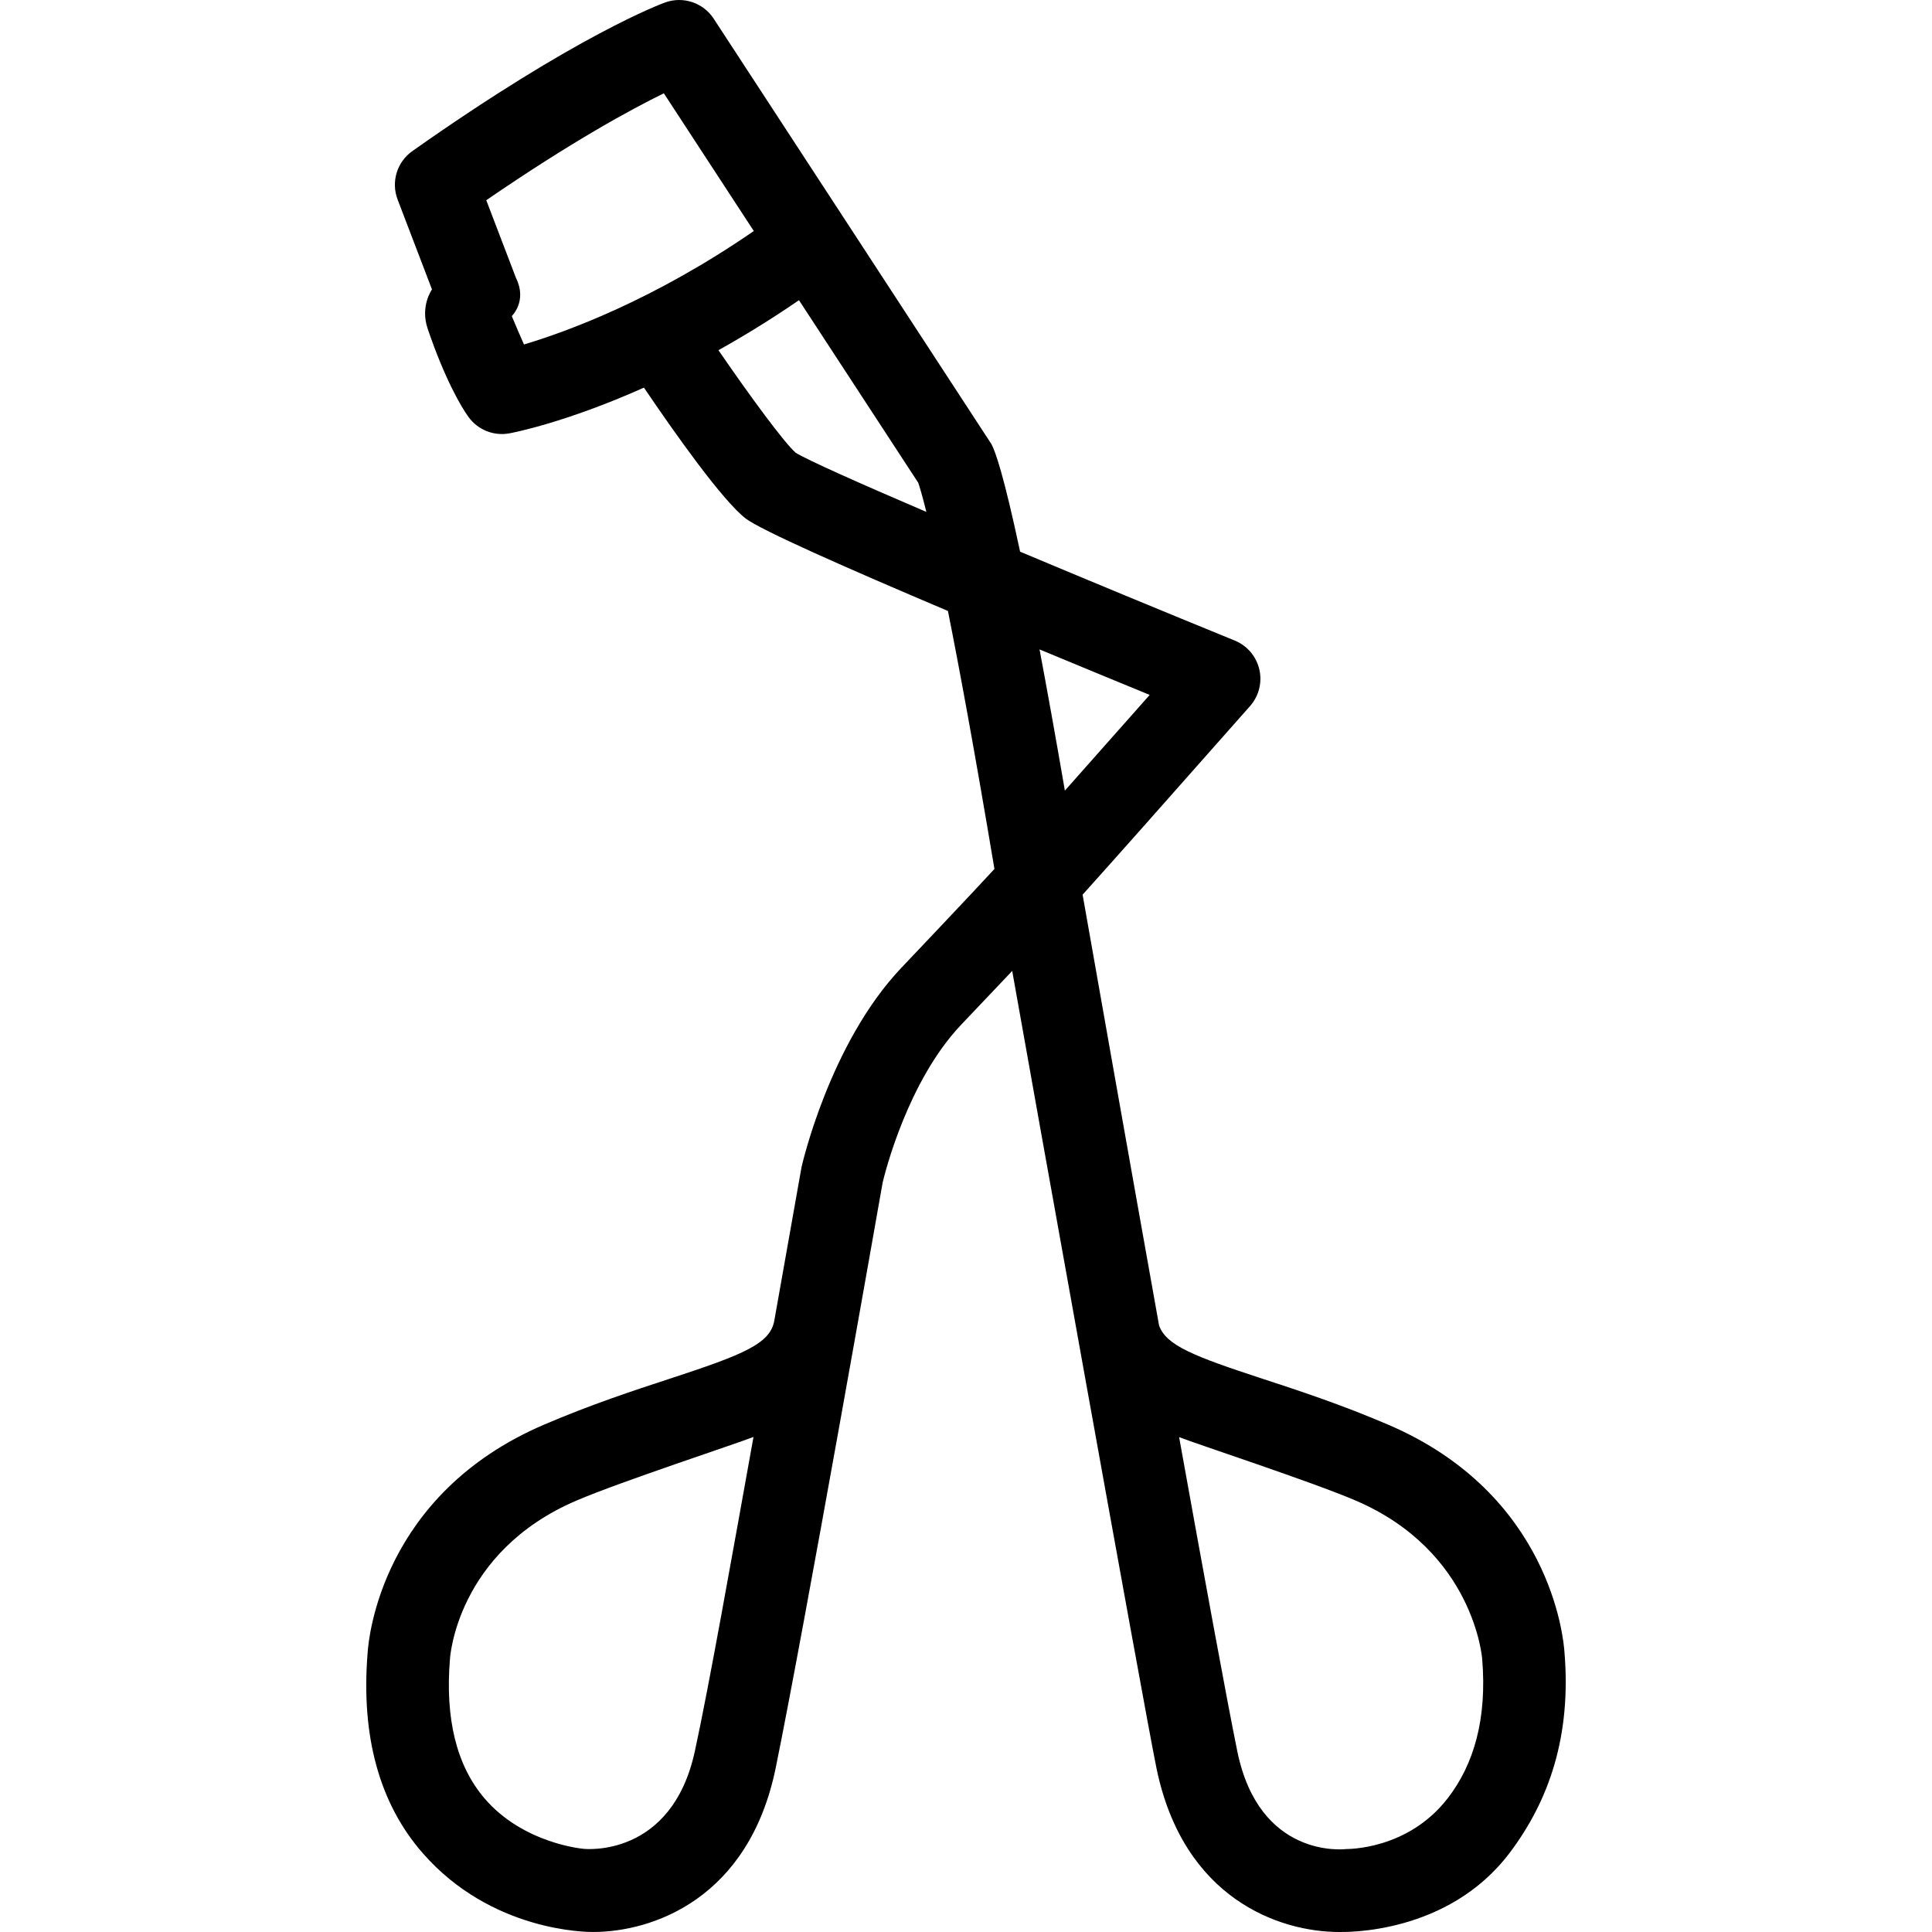 <?xml version="1.0" encoding="iso-8859-1"?>
<!-- Generator: Adobe Illustrator 18.0.0, SVG Export Plug-In . SVG Version: 6.00 Build 0)  -->
<!DOCTYPE svg PUBLIC "-//W3C//DTD SVG 1.1//EN" "http://www.w3.org/Graphics/SVG/1.1/DTD/svg11.dtd">
<svg version="1.1" id="Capa_1" xmlns="http://www.w3.org/2000/svg" xmlns:xlink="http://www.w3.org/1999/xlink" x="0px" y="0px"
	 viewBox="0 0 351.023 351.023" style="enable-background:new 0 0 351.023 351.023;" xml:space="preserve">
<g>
	<path d="M284.253,300.263c-0.175-2.725-2.612-28.807-32.03-41.412c-8.604-3.688-16.444-6.254-22.744-8.316
		c-12.549-4.109-17.638-6.084-18.894-9.734c-5.794-32.377-11.557-65.023-13.888-78.248c6.031-6.697,14.515-16.283,30.419-34.262
		c1.61-1.82,2.239-4.309,1.686-6.674c-0.553-2.367-2.218-4.32-4.468-5.238c-13.052-5.33-26.714-10.984-38.993-16.145
		c-2.979-13.994-4.512-18.254-5.203-19.533c-0.099-0.182-50.465-77.303-50.465-77.303c-1.9-2.908-5.55-4.129-8.817-2.955
		c-0.64,0.231-15.994,5.871-45.934,27.006c-2.802,1.977-3.905,5.602-2.68,8.805l6.243,16.33c0,0-2.181,3.019-0.783,7.137
		c3.046,8.976,6.063,14.199,7.454,16.086c1.7,2.309,4.567,3.447,7.392,2.928c0.659-0.121,10.236-1.955,24.448-8.309
		c5.727,8.453,14.245,20.482,18.467,23.766c2.67,2.076,18.353,9.014,36.767,16.814c2.096,10.508,4.869,25.524,8.449,46.875
		c-4.032,4.396-16.932,17.98-16.932,17.98c-13.099,13.809-18.105,36.117-18.123,36.221c-0.053,0.301-4.894,27.57-4.919,27.736
		c-0.676,4.309-5.506,6.254-19.135,10.717c-6.3,2.063-14.142,4.629-22.744,8.316c-29.42,12.608-31.856,38.691-32.03,41.412
		c-1.232,15.07,2.085,27.342,9.966,36.383c12.528,14.375,29.941,14.375,30.981,14.375c10.823-0.002,28.34-6.023,33.202-29.852
		c5.224-25.59,18.644-101.893,19.419-106.301c0.385-1.633,4.535-18.428,14.266-28.684c0,0,7.744-8.158,9.277-9.779
		c2.795,15.828,23.811,133.078,26.195,144.764c4.863,23.83,22.379,29.852,33.202,29.852c1.039,0,19.742,0.504,30.981-14.375
		C281.517,327.075,285.485,315.331,284.253,300.263z M126.249,318.169c-4.217,19.43-19.982,17.76-20.176,17.746
		c-0.109-0.008-11.011-0.926-18.066-9.199c-5.05-5.922-7.153-14.434-6.254-25.301c0.008-0.094,1.135-19.416,22.982-28.777
		c7.993-3.426,28.838-10.25,32.167-11.561C132.985,282.82,128.848,306.195,126.249,318.169z M92.984,57.431
		c0,0,2.85-2.719,0.777-6.9L88.35,36.378c15.569-10.684,26.36-16.537,32.262-19.424l16.346,25.021
		c-18.123,12.492-33.877,18.262-41.757,20.611C94.51,61.03,93.739,59.236,92.984,57.431z M144.577,82.267
		c-2.055-1.793-8.137-10.037-14.045-18.641c4.644-2.59,9.549-5.592,14.633-9.086l21.677,33.184c0.219,0.644,0.69,2.166,1.468,5.287
		C155.82,87.655,146.75,83.599,144.577,82.267z M208.885,126.259c-6.443,7.283-11.401,12.879-15.408,17.385
		c-1.733-10.059-3.261-18.527-4.604-25.654C195.738,120.847,202.567,123.665,208.885,126.259z M263.043,326.716
		c-7.296,9.441-18.297,9.219-18.437,9.234c-0.647,0.08-15.84,1.654-19.806-17.781c-1.866-9.141-5.991-31.643-10.569-57.059
		c3.306,1.297,24.09,8.102,32.083,11.527c21.517,9.221,22.975,28.684,22.983,28.777
		C270.197,312.282,267.801,320.558,263.043,326.716z"/>
</g>
<g>
</g>
<g>
</g>
<g>
</g>
<g>
</g>
<g>
</g>
<g>
</g>
<g>
</g>
<g>
</g>
<g>
</g>
<g>
</g>
<g>
</g>
<g>
</g>
<g>
</g>
<g>
</g>
<g>
</g>
</svg>
